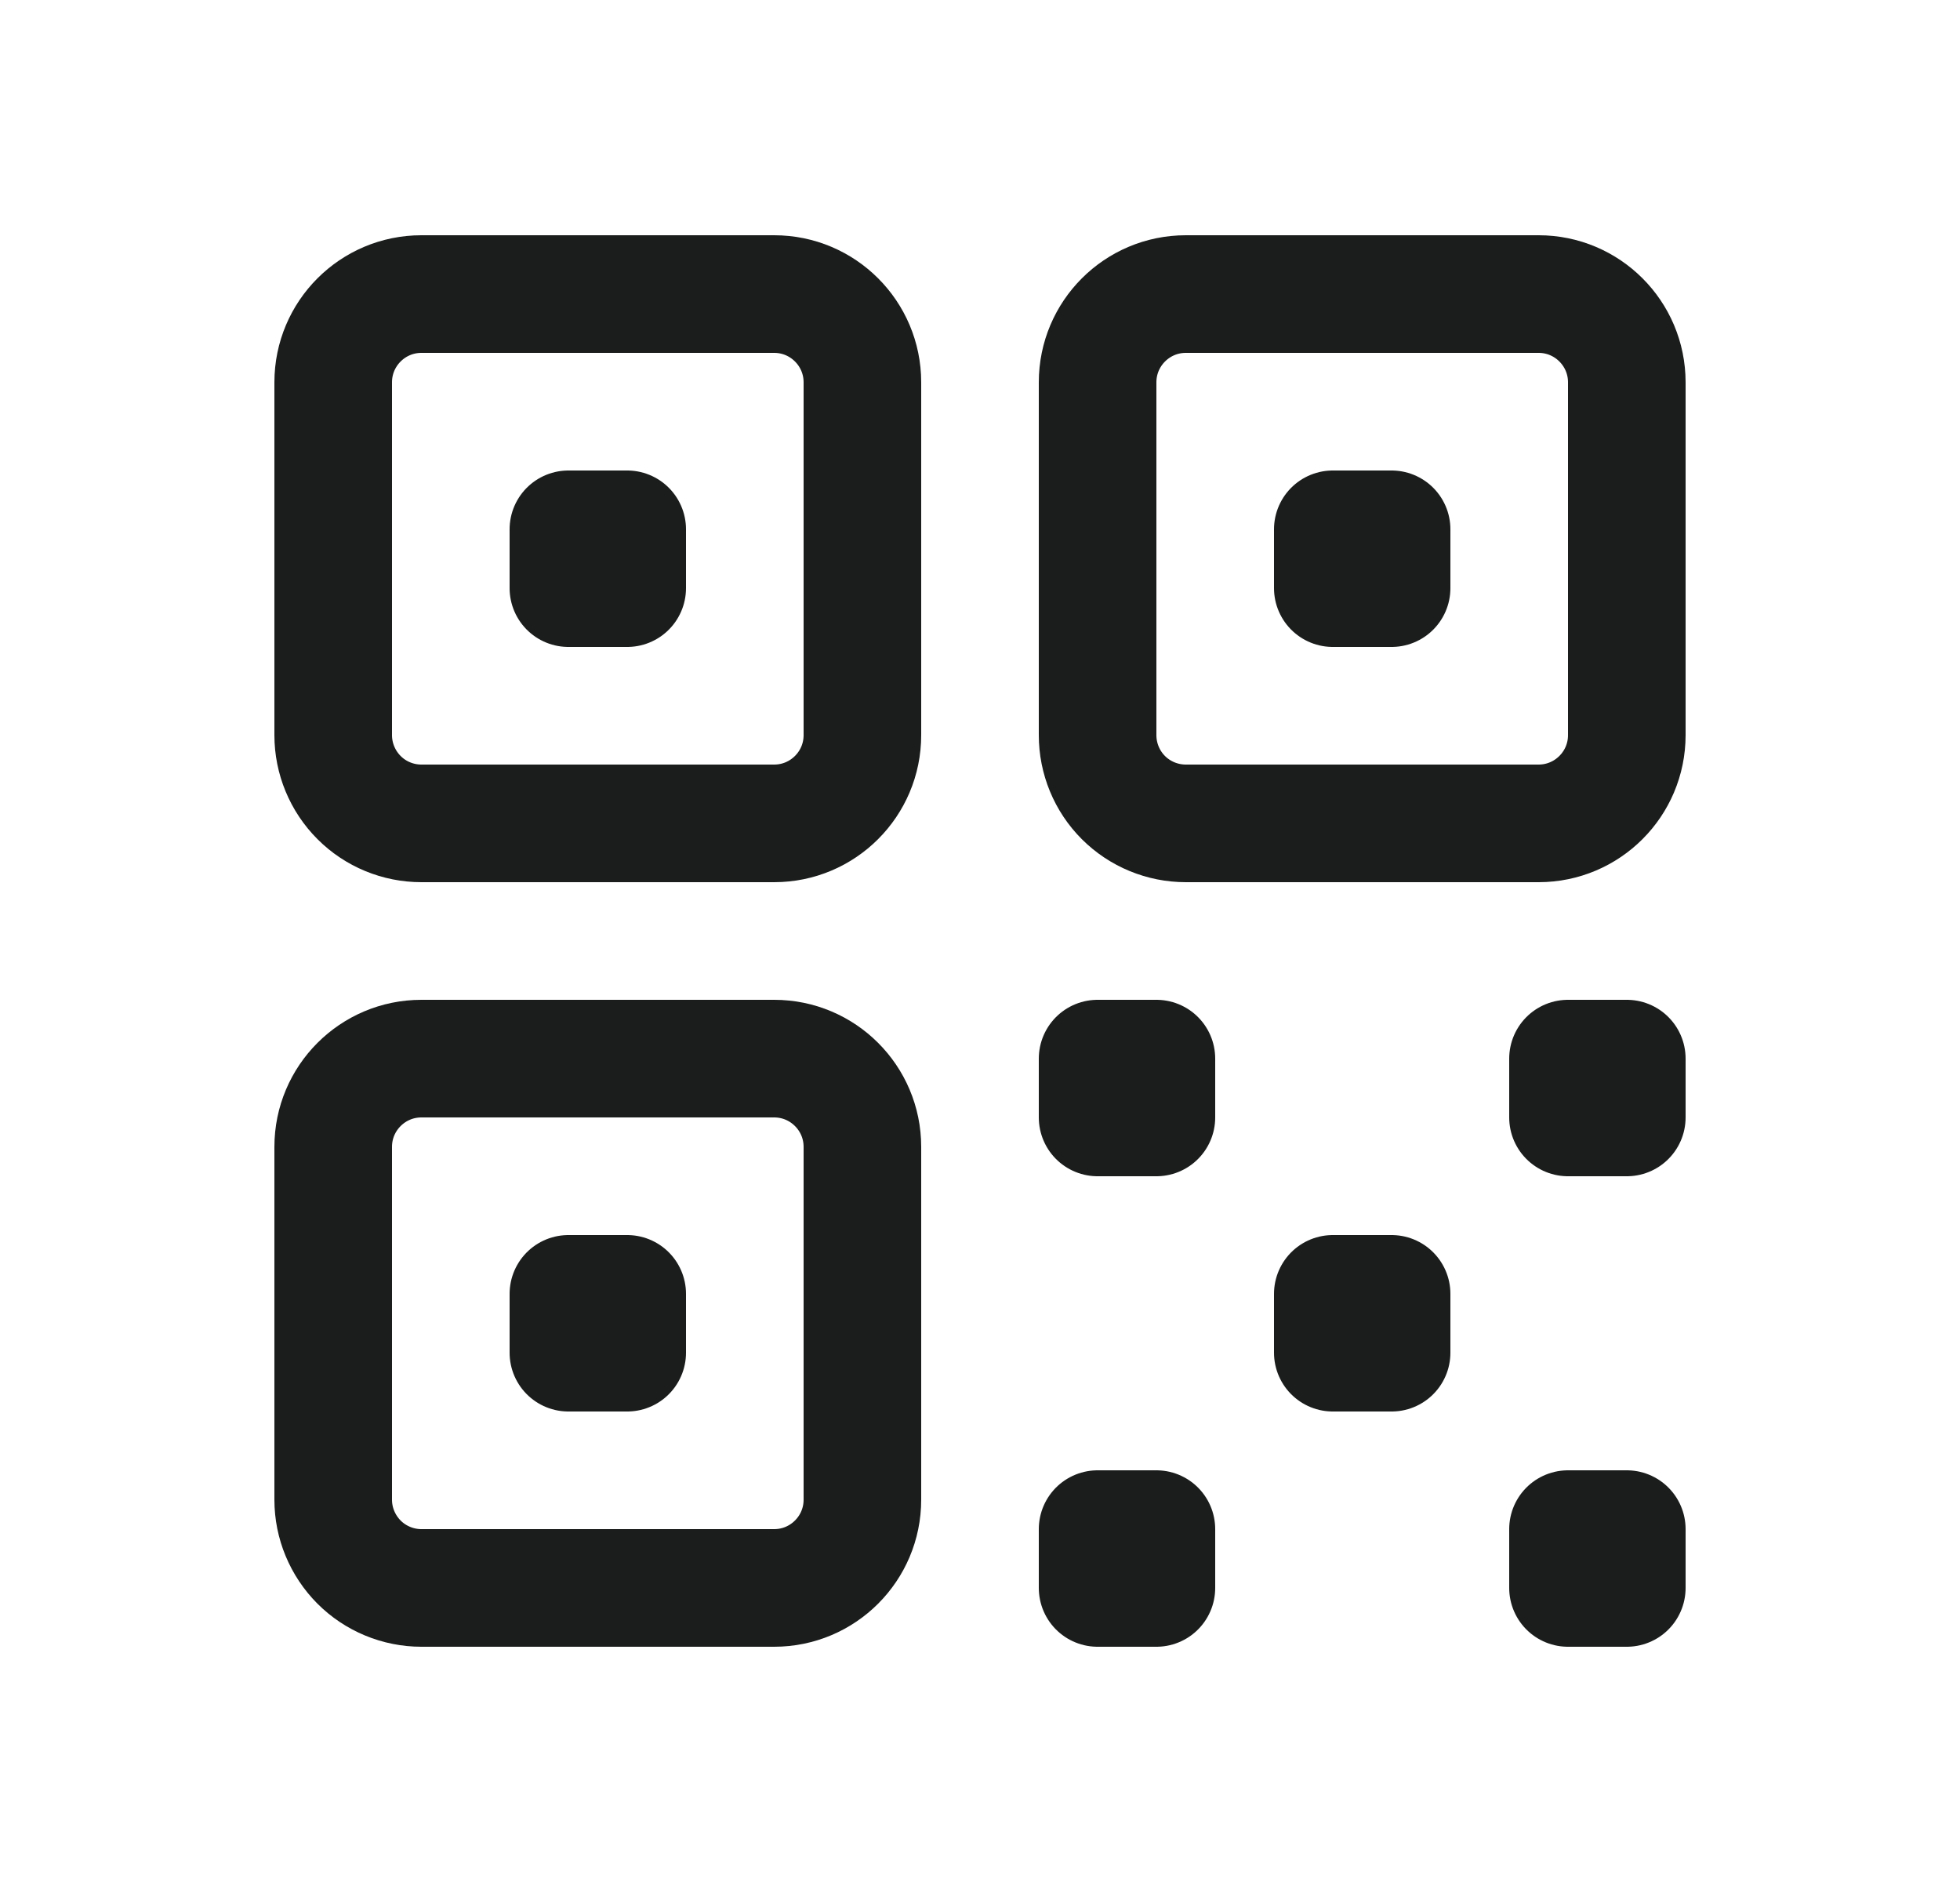 <svg width="25" height="24" viewBox="0 0 25 24" fill="none" xmlns="http://www.w3.org/2000/svg">
<path d="M4.25 4.875C4.25 4.254 4.754 3.75 5.375 3.75H9.875C10.496 3.75 11 4.254 11 4.875V9.375C11 9.996 10.496 10.5 9.875 10.5H5.375C5.077 10.5 4.79 10.382 4.58 10.171C4.369 9.96 4.25 9.673 4.25 9.375V4.875ZM4.25 14.625C4.25 14.004 4.754 13.5 5.375 13.5H9.875C10.496 13.5 11 14.004 11 14.625V19.125C11 19.746 10.496 20.25 9.875 20.25H5.375C5.077 20.25 4.79 20.131 4.58 19.921C4.369 19.709 4.25 19.423 4.25 19.125V14.625ZM14 4.875C14 4.254 14.504 3.75 15.125 3.75H19.625C20.246 3.75 20.75 4.254 20.75 4.875V9.375C20.75 9.996 20.246 10.5 19.625 10.5H15.125C14.827 10.5 14.54 10.382 14.329 10.171C14.118 9.96 14 9.673 14 9.375V4.875Z" stroke="#1A1D1C" stroke-width="1.5" stroke-linecap="round" stroke-linejoin="round"/>
<path d="M7.25 6.75H8V7.5H7.25V6.75ZM7.25 16.5H8V17.25H7.25V16.5ZM17 6.75H17.75V7.5H17V6.75ZM14 13.5H14.75V14.25H14V13.5ZM14 19.5H14.75V20.25H14V19.5ZM20 13.5H20.75V14.25H20V13.5ZM20 19.5H20.75V20.25H20V19.5ZM17 16.5H17.75V17.25H17V16.5Z" stroke="#1A1D1C" stroke-width="1.5" stroke-linecap="round" stroke-linejoin="round"/>
</svg>
